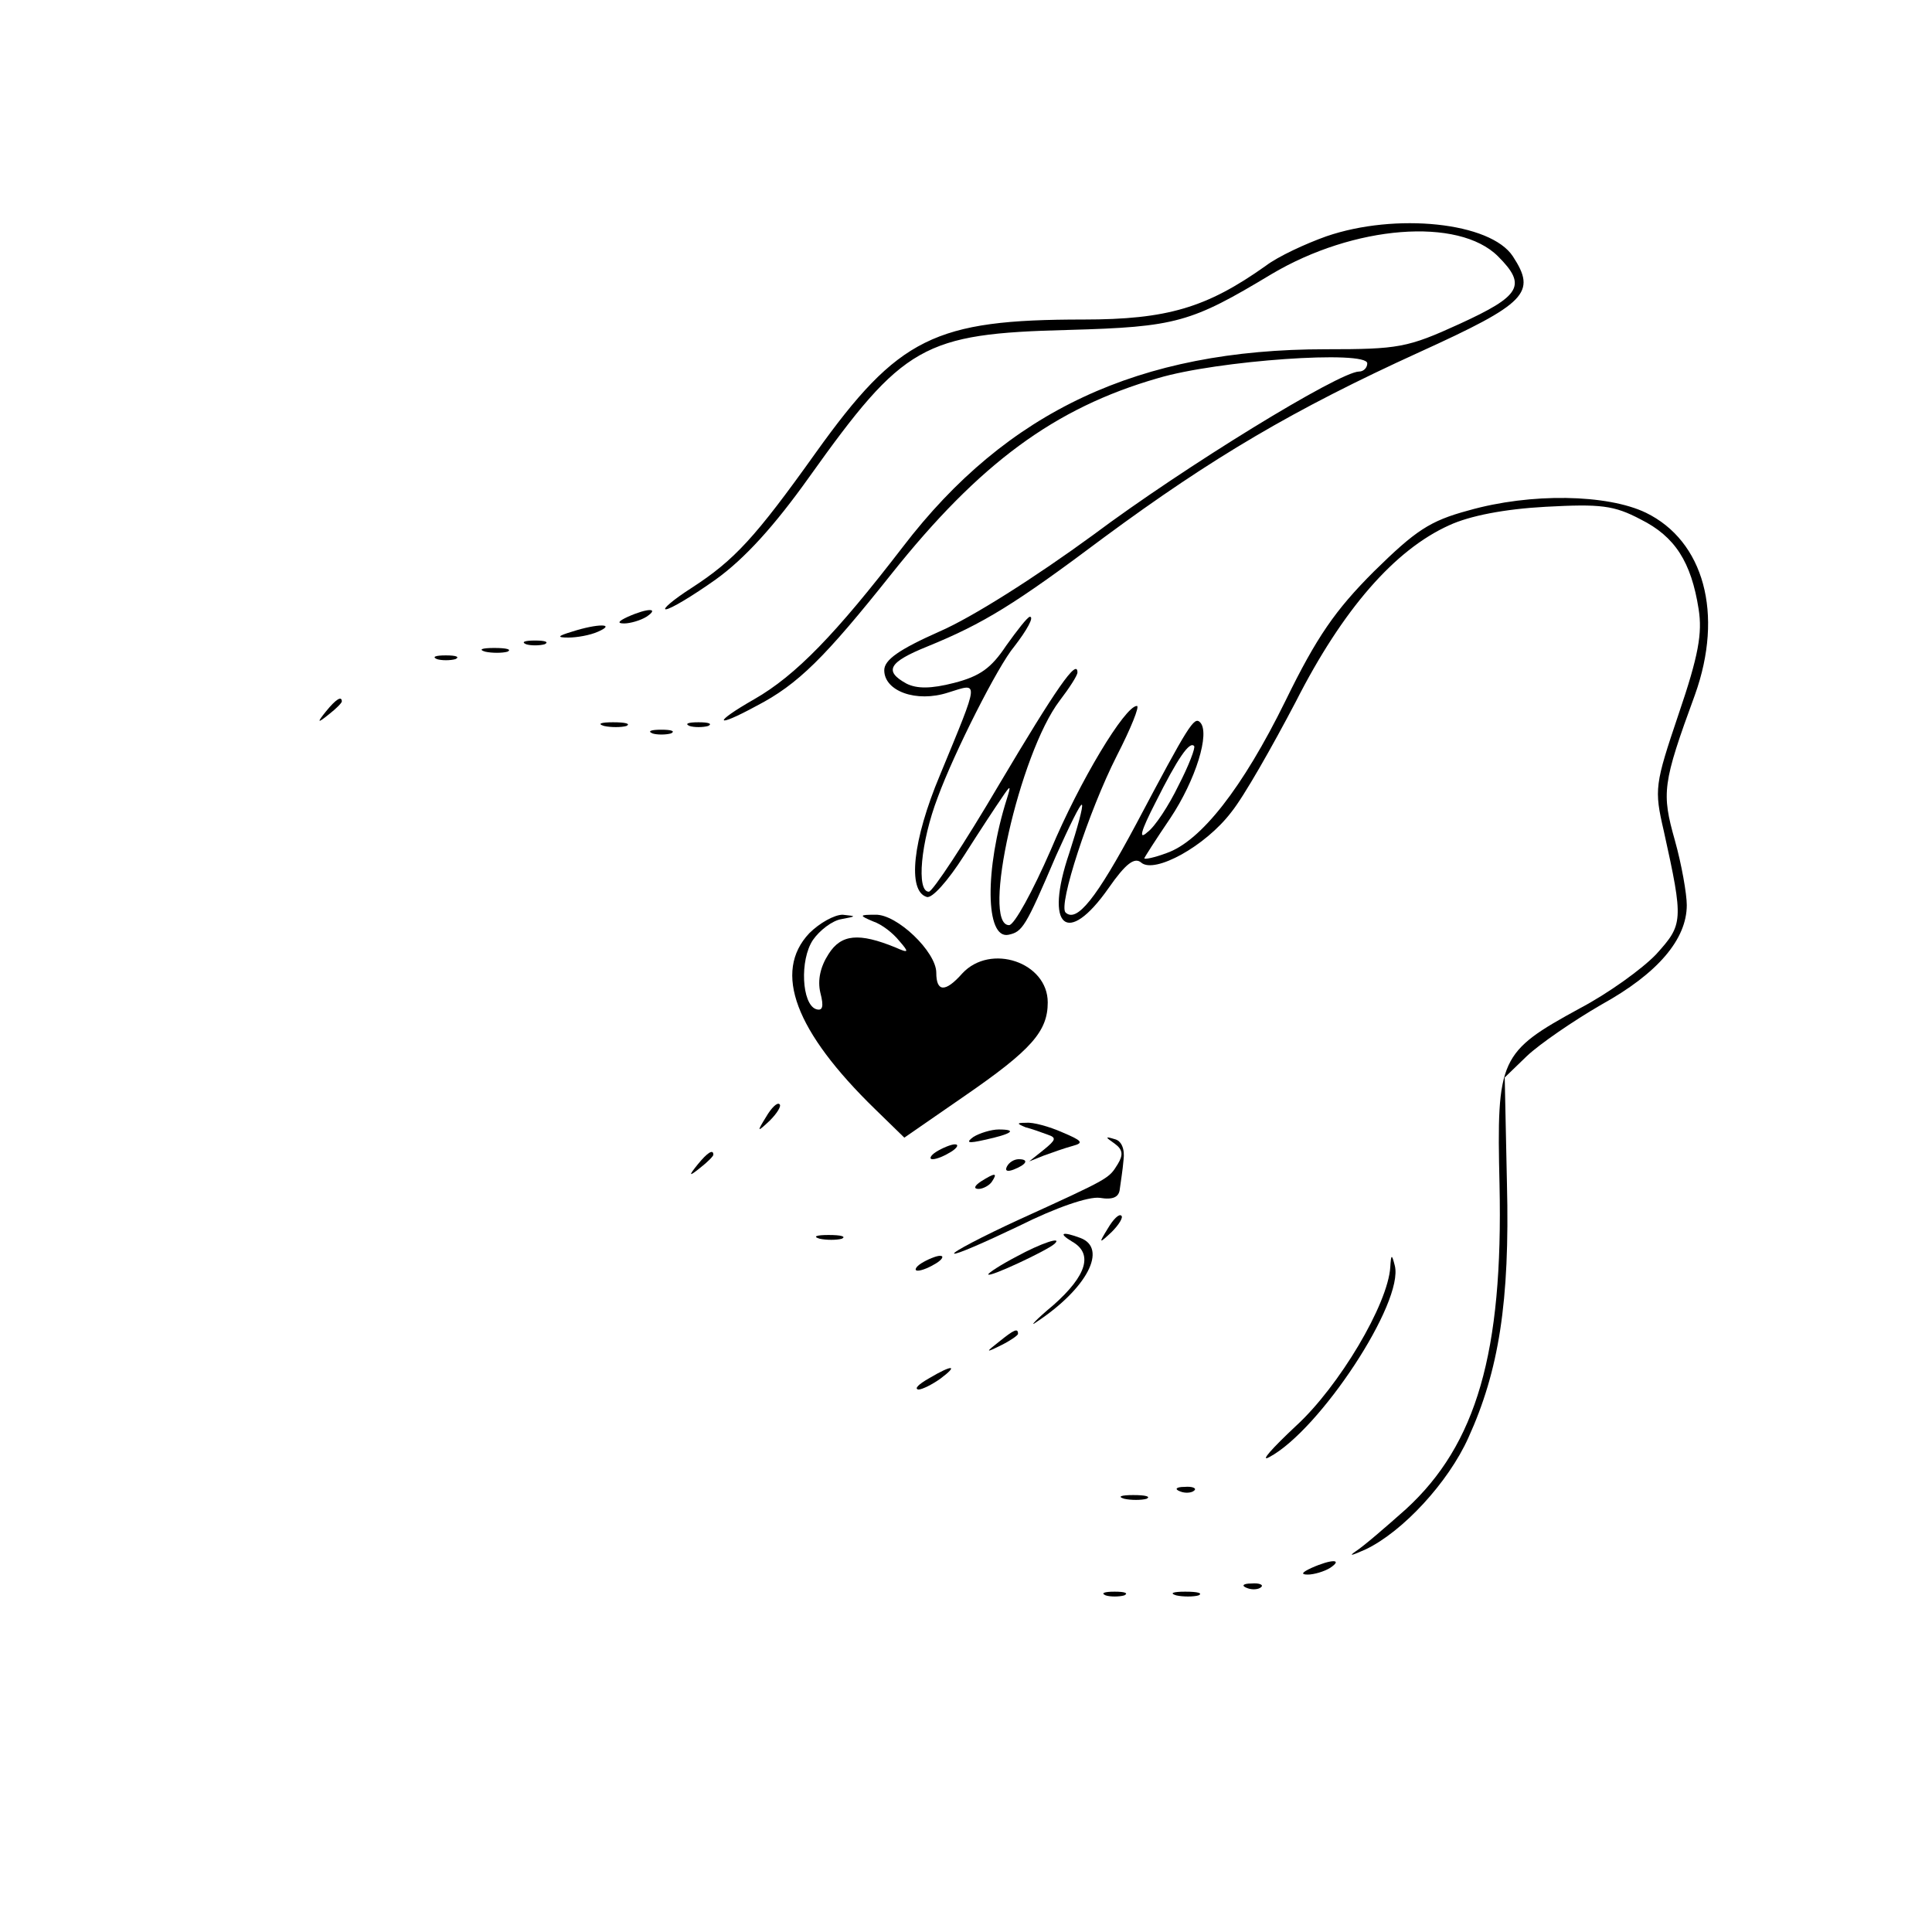 <?xml version="1.0" standalone="no"?>
<!DOCTYPE svg PUBLIC "-//W3C//DTD SVG 20010904//EN"
 "http://www.w3.org/TR/2001/REC-SVG-20010904/DTD/svg10.dtd">
<svg version="1.0" xmlns="http://www.w3.org/2000/svg"
 width="260pt" height="260pt" viewBox="0 0 260 260"
 preserveAspectRatio="xMidYMid meet">
<g transform="translate(0,260) scale(0.1,-0.1)"
fill="#000000" stroke="none">
<path d="M1785 2282 c-28 -10 -65 -27 -82 -40 -79 -56 -132 -72 -245 -72 -200
0 -249 -24 -360 -179 -82 -115 -110 -145 -167 -182 -25 -16 -40 -29 -35 -29 6
0 36 18 67 40 39 28 79 72 126 138 127 178 153 193 349 198 145 4 165 10 273
75 111 66 252 77 305 24 39 -39 31 -53 -52 -91 -70 -32 -82 -34 -180 -34 -251
0 -429 -83 -569 -266 -90 -117 -144 -173 -200 -205 -56 -32 -54 -40 3 -9 56
29 92 65 182 178 118 148 219 223 358 263 80 24 282 38 282 20 0 -6 -5 -11
-11 -11 -26 0 -235 -128 -358 -220 -78 -57 -163 -111 -207 -130 -54 -24 -74
-38 -74 -52 0 -28 43 -44 86 -30 42 13 43 20 -11 -111 -37 -88 -44 -156 -18
-164 7 -3 29 22 50 55 21 33 44 68 51 78 12 18 13 18 7 -1 -30 -95 -29 -189 2
-183 19 4 23 10 64 106 18 40 33 71 35 69 2 -2 -6 -31 -17 -65 -34 -100 -3
-127 53 -47 23 33 35 42 44 34 18 -15 86 22 121 68 17 21 55 88 87 149 63 124
133 204 206 237 28 13 75 22 130 25 74 4 92 2 128 -17 46 -23 68 -57 78 -121
5 -32 0 -62 -27 -141 -32 -95 -33 -101 -20 -157 27 -122 26 -126 -10 -166 -19
-20 -65 -53 -103 -73 -108 -59 -112 -67 -108 -237 5 -226 -31 -350 -126 -437
-27 -24 -57 -50 -68 -57 -10 -7 -4 -5 14 3 50 24 111 90 138 150 41 90 56 183
52 342 l-3 143 30 29 c17 16 62 47 100 69 76 42 115 88 115 134 0 15 -7 55
-16 87 -18 64 -17 76 27 196 39 109 12 207 -66 245 -52 25 -155 27 -239 3 -52
-14 -71 -27 -127 -82 -52 -52 -77 -88 -119 -174 -58 -118 -114 -189 -160 -205
-16 -6 -30 -9 -30 -7 0 1 16 26 35 54 34 51 54 115 40 129 -8 8 -15 -3 -86
-137 -54 -101 -80 -133 -95 -119 -10 10 31 136 69 211 19 37 31 67 27 67 -16
0 -77 -101 -116 -194 -24 -55 -49 -101 -56 -101 -38 0 14 231 68 302 13 17 24
34 24 38 0 20 -29 -22 -105 -150 -47 -80 -90 -145 -95 -145 -17 0 -11 67 12
127 22 60 81 177 103 203 17 22 27 40 21 40 -3 0 -17 -18 -32 -39 -20 -30 -35
-41 -70 -50 -31 -8 -50 -8 -64 -1 -31 17 -24 29 28 50 76 31 118 57 238 147
145 107 255 172 424 249 145 66 158 80 126 129 -30 46 -158 59 -251 27z m-199
-739 c-13 -27 -32 -56 -42 -63 -12 -11 -9 1 11 40 30 60 46 83 52 76 2 -2 -7
-26 -21 -53z"/>
<path d="M845 1770 c-13 -6 -15 -9 -5 -9 8 0 22 4 30 9 18 12 2 12 -25 0z"/>
<path d="M770 1750 c-20 -6 -21 -8 -5 -8 11 0 29 3 40 8 25 11 -1 11 -35 0z"/>
<path d="M708 1733 c6 -2 18 -2 25 0 6 3 1 5 -13 5 -14 0 -19 -2 -12 -5z"/>
<path d="M653 1723 c9 -2 23 -2 30 0 6 3 -1 5 -18 5 -16 0 -22 -2 -12 -5z"/>
<path d="M588 1713 c6 -2 18 -2 25 0 6 3 1 5 -13 5 -14 0 -19 -2 -12 -5z"/>
<path d="M439 1643 c-13 -16 -12 -17 4 -4 9 7 17 15 17 17 0 8 -8 3 -21 -13z"/>
<path d="M813 1623 c9 -2 23 -2 30 0 6 3 -1 5 -18 5 -16 0 -22 -2 -12 -5z"/>
<path d="M928 1623 c6 -2 18 -2 25 0 6 3 1 5 -13 5 -14 0 -19 -2 -12 -5z"/>
<path d="M878 1613 c6 -2 18 -2 25 0 6 3 1 5 -13 5 -14 0 -19 -2 -12 -5z"/>
<path d="M1089 1344 c-49 -52 -19 -132 89 -237 l39 -38 81 56 c90 62 112 87
112 126 0 54 -77 80 -115 39 -23 -26 -35 -25 -35 1 0 28 -53 79 -82 78 -22 0
-22 -1 -3 -9 12 -4 27 -16 35 -26 14 -16 13 -17 -5 -9 -49 20 -73 18 -90 -9
-11 -17 -15 -35 -11 -52 5 -19 3 -25 -6 -22 -19 7 -22 66 -4 93 9 13 26 26 38
28 21 4 21 4 2 6 -11 0 -31 -11 -45 -25z"/>
<path d="M1031 1097 c-13 -21 -12 -21 5 -5 10 10 16 20 13 22 -3 3 -11 -5 -18
-17z"/>
<path d="M1380 1083 c8 -2 22 -7 30 -10 12 -4 11 -7 -5 -20 l-20 -16 20 8 c11
4 28 10 39 13 15 4 12 7 -14 18 -18 8 -40 14 -49 13 -13 0 -13 -1 -1 -6z"/>
<path d="M1310 1070 c-11 -8 -7 -9 15 -4 37 8 45 14 19 14 -10 0 -26 -5 -34
-10z"/>
<path d="M1500 1061 c11 -8 12 -15 4 -28 -12 -19 -9 -18 -132 -74 -50 -23 -90
-44 -88 -46 2 -2 41 15 87 37 50 25 94 40 109 38 18 -3 26 1 27 12 1 8 4 26 5
39 2 15 -3 26 -12 28 -13 4 -13 3 0 -6z"/>
<path d="M1260 1050 c-8 -5 -10 -10 -5 -10 6 0 17 5 25 10 8 5 11 10 5 10 -5
0 -17 -5 -25 -10z"/>
<path d="M939 1033 c-13 -16 -12 -17 4 -4 9 7 17 15 17 17 0 8 -8 3 -21 -13z"/>
<path d="M1355 1030 c-3 -6 1 -7 9 -4 18 7 21 14 7 14 -6 0 -13 -4 -16 -10z"/>
<path d="M1320 1010 c-9 -6 -10 -10 -3 -10 6 0 15 5 18 10 8 12 4 12 -15 0z"/>
<path d="M1491 947 c-13 -21 -12 -21 5 -5 10 10 16 20 13 22 -3 3 -11 -5 -18
-17z"/>
<path d="M1103 933 c9 -2 23 -2 30 0 6 3 -1 5 -18 5 -16 0 -22 -2 -12 -5z"/>
<path d="M1443 929 c28 -16 20 -45 -25 -85 -24 -20 -34 -31 -23 -23 68 45 96
99 59 113 -24 9 -31 7 -11 -5z"/>
<path d="M1368 909 c-21 -11 -38 -22 -38 -24 0 -5 79 32 89 41 12 11 -18 1
-51 -17z"/>
<path d="M1240 900 c-8 -5 -10 -10 -5 -10 6 0 17 5 25 10 8 5 11 10 5 10 -5 0
-17 -5 -25 -10z"/>
<path d="M1871 895 c-3 -50 -69 -161 -127 -214 -32 -30 -49 -49 -36 -42 68 36
182 209 169 258 -4 16 -5 15 -6 -2z"/>
<path d="M1344 794 c-18 -14 -18 -15 4 -4 12 6 22 13 22 15 0 8 -5 6 -26 -11z"/>
<path d="M1250 745 c-14 -8 -20 -14 -14 -15 5 0 19 7 30 15 24 18 16 19 -16 0z"/>
<path d="M1588 593 c7 -3 16 -2 19 1 4 3 -2 6 -13 5 -11 0 -14 -3 -6 -6z"/>
<path d="M1513 583 c9 -2 23 -2 30 0 6 3 -1 5 -18 5 -16 0 -22 -2 -12 -5z"/>
<path d="M1765 490 c-13 -6 -15 -9 -5 -9 8 0 22 4 30 9 18 12 2 12 -25 0z"/>
<path d="M1678 463 c7 -3 16 -2 19 1 4 3 -2 6 -13 5 -11 0 -14 -3 -6 -6z"/>
<path d="M1488 453 c6 -2 18 -2 25 0 6 3 1 5 -13 5 -14 0 -19 -2 -12 -5z"/>
<path d="M1583 453 c9 -2 23 -2 30 0 6 3 -1 5 -18 5 -16 0 -22 -2 -12 -5z"/>
</g>
</svg>

